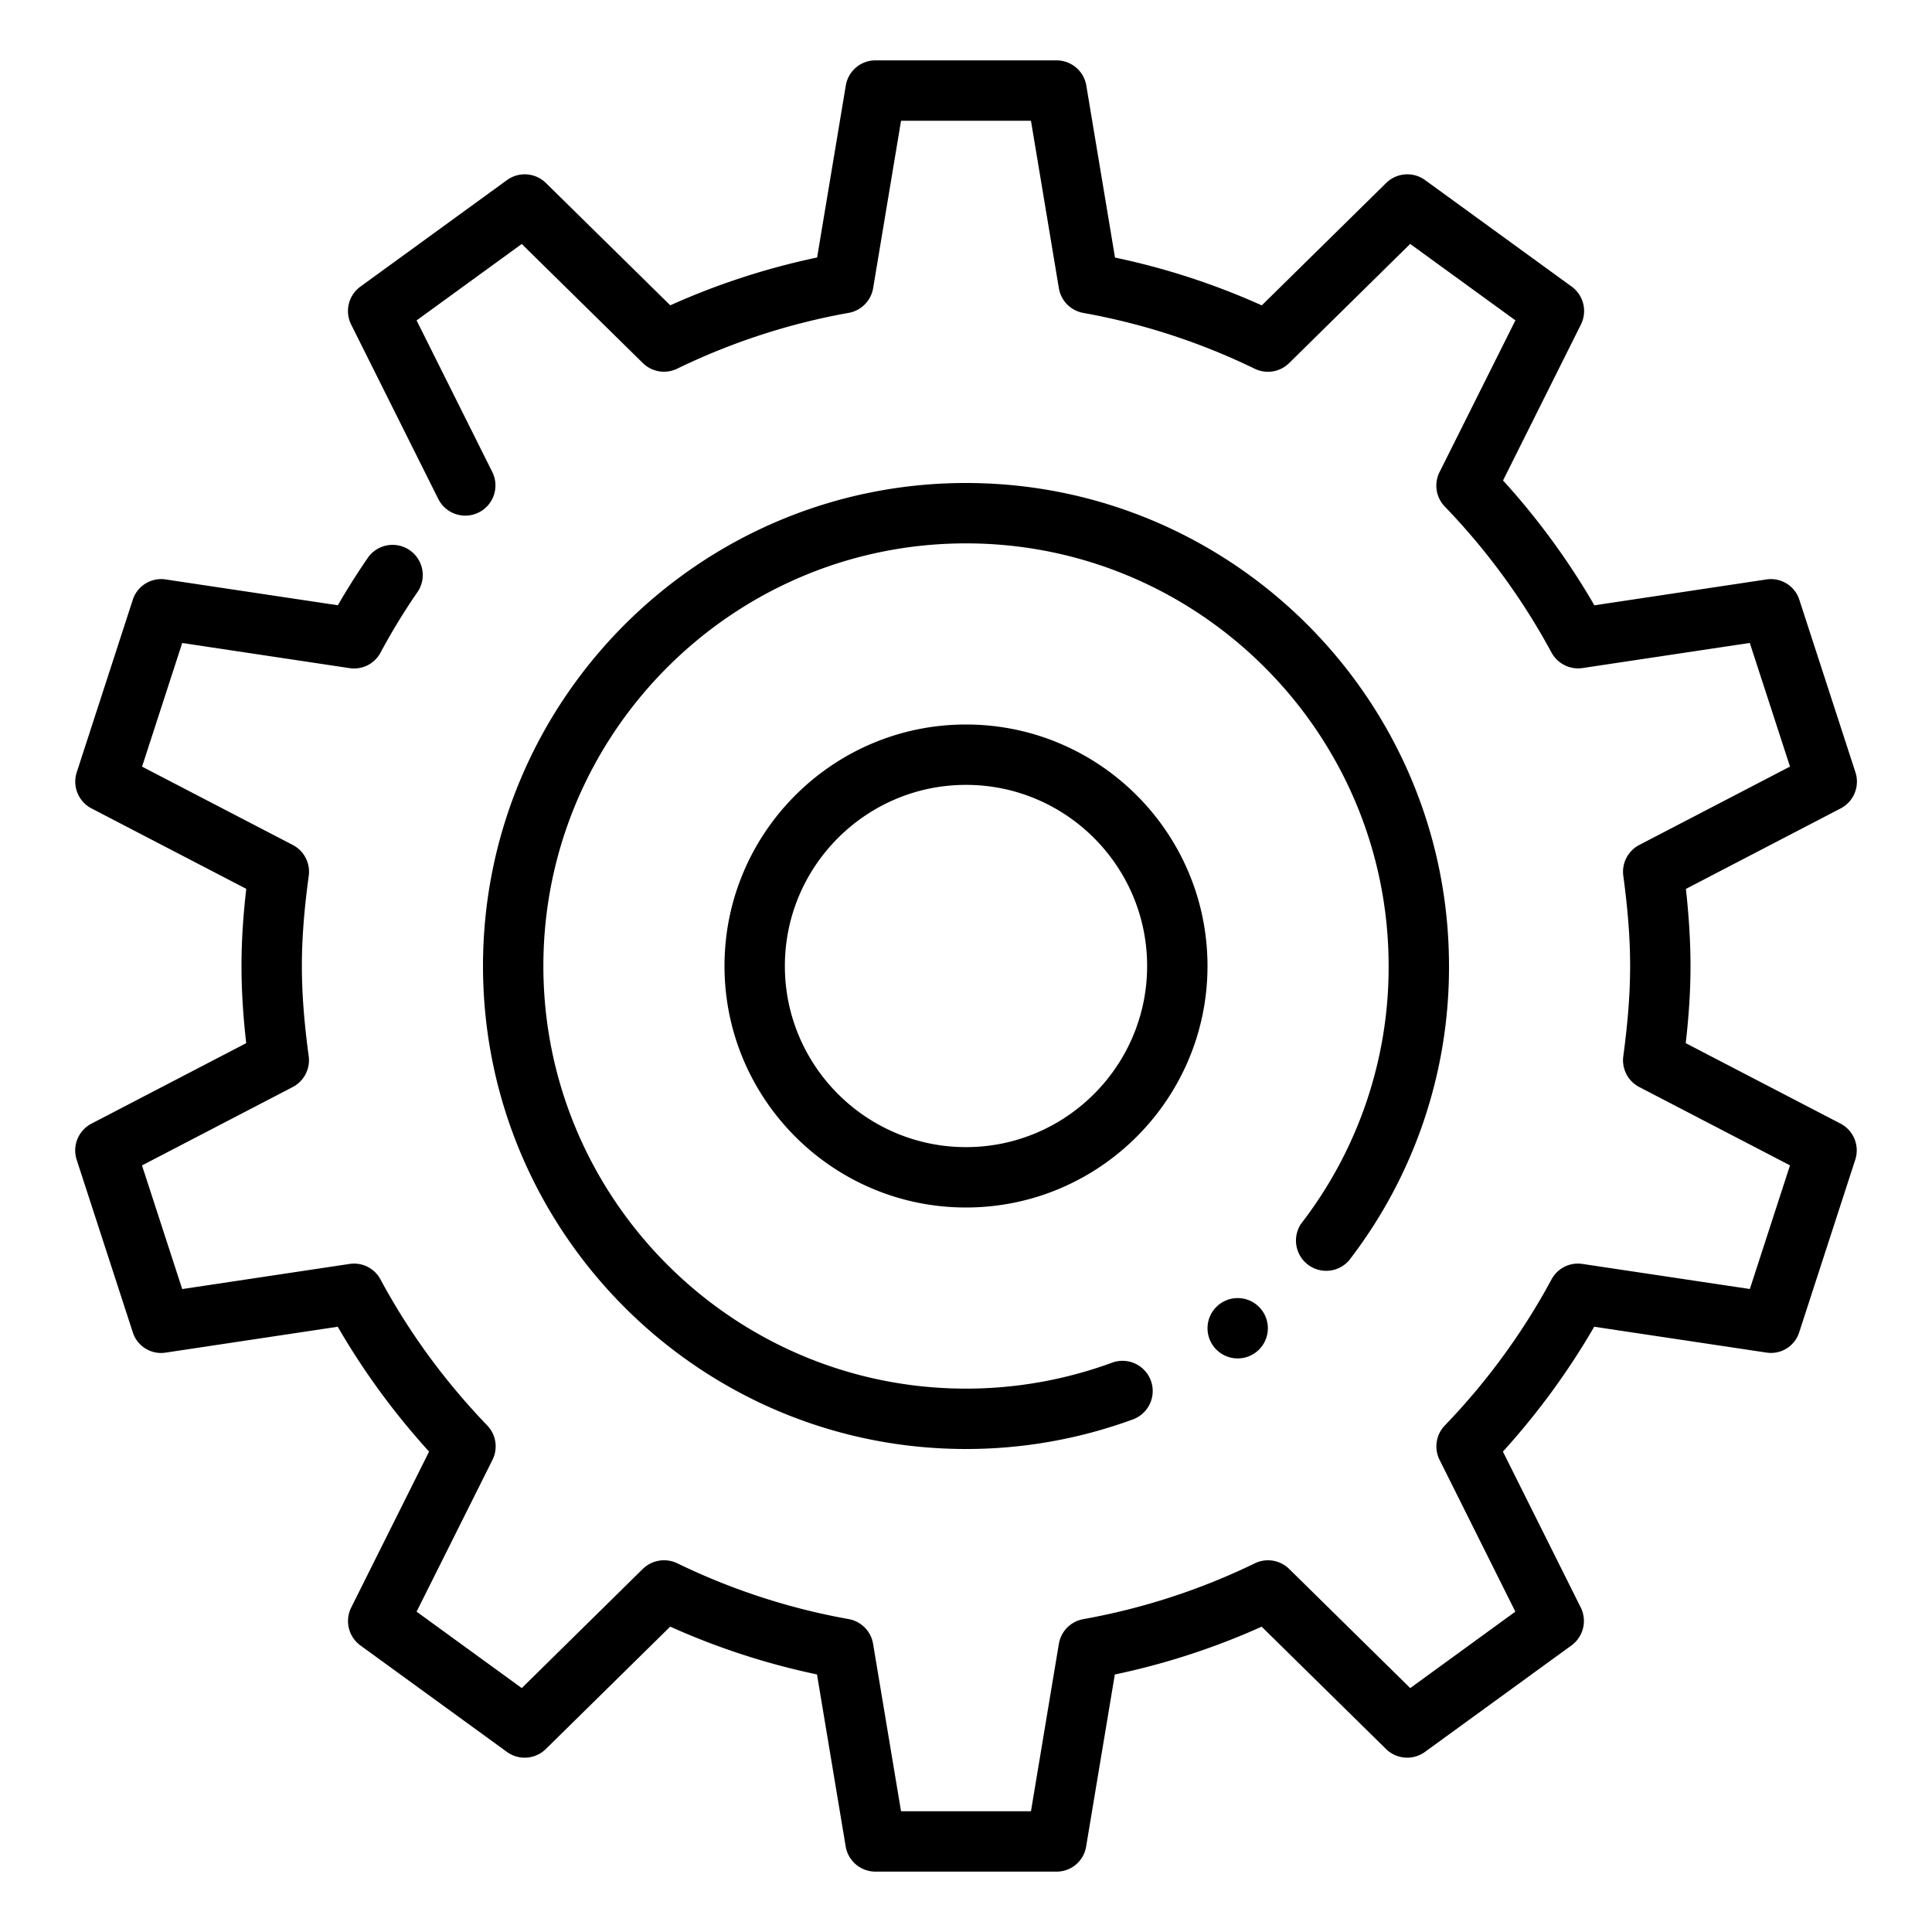 <svg width="1em" height="1em" xmlns="http://www.w3.org/2000/svg" xml:space="preserve" viewBox="0 0 32 32">
  <g fill="currentColor">
    <path d="M17.5 31h-3a.5.5 0 0 1-.493-.418l-.475-2.848a11.89 11.89 0 0 1-2.431-.792l-2.06 2.027a.5.5 0 0 1-.645.048L5.97 27.254a.5.5 0 0 1-.153-.628l1.29-2.583a12.03 12.03 0 0 1-1.513-2.068l-2.846.428a.492.492 0 0 1-.55-.34l-.928-2.854a.5.5 0 0 1 .245-.598l2.563-1.333C4.025 16.811 4 16.397 4 16s.025-.81.079-1.278L1.516 13.39a.5.5 0 0 1-.245-.598l.927-2.854a.494.494 0 0 1 .55-.34l2.848.427c.158-.274.329-.544.509-.804a.5.5 0 0 1 .821.569 10.59 10.59 0 0 0-.623 1.019.496.496 0 0 1-.515.257l-2.77-.416-.665 2.048 2.496 1.297a.5.5 0 0 1 .265.511C5.036 15.078 5 15.553 5 16s.036.922.113 1.494a.5.5 0 0 1-.265.511l-2.496 1.298.666 2.048 2.77-.416a.497.497 0 0 1 .515.258c.468.87 1.062 1.684 1.767 2.417a.5.5 0 0 1 .087.57L6.9 26.694l1.742 1.266 2.005-1.974a.505.505 0 0 1 .569-.094c.904.439 1.859.75 2.84.925a.5.5 0 0 1 .405.41L14.924 30h2.152l.462-2.772a.5.5 0 0 1 .405-.41 10.895 10.895 0 0 0 2.842-.925.5.5 0 0 1 .568.094l2.005 1.973 1.741-1.266-1.255-2.514a.499.499 0 0 1 .087-.57 11.042 11.042 0 0 0 1.766-2.417c.1-.186.299-.29.515-.258l2.771.415.665-2.048-2.496-1.297a.5.5 0 0 1-.265-.511c.077-.572.113-1.047.113-1.494s-.036-.922-.113-1.494a.5.5 0 0 1 .265-.511l2.496-1.298-.666-2.048-2.77.416a.502.502 0 0 1-.515-.258A11.029 11.029 0 0 0 23.93 8.39a.5.5 0 0 1-.087-.57L25.1 5.306 23.357 4.04l-2.005 1.974a.5.5 0 0 1-.569.094 10.87 10.87 0 0 0-2.84-.925.5.5 0 0 1-.405-.41L17.076 2h-2.152l-.462 2.772a.5.5 0 0 1-.405.41c-.979.175-1.936.485-2.842.925a.5.5 0 0 1-.568-.094L8.642 4.041 6.9 5.307 8.155 7.82a.5.5 0 0 1-.894.448L5.816 5.375a.5.5 0 0 1 .154-.628l2.427-1.764a.5.5 0 0 1 .645.048l2.06 2.026a11.9 11.9 0 0 1 2.432-.792l.475-2.848A.497.497 0 0 1 14.5 1h3a.5.5 0 0 1 .493.418l.475 2.848c.833.175 1.648.44 2.431.792l2.06-2.027a.5.5 0 0 1 .645-.048l2.428 1.764a.5.5 0 0 1 .153.628l-1.29 2.583a12.03 12.03 0 0 1 1.513 2.068l2.846-.428a.494.494 0 0 1 .55.34l.928 2.854a.5.5 0 0 1-.245.598l-2.563 1.333c.051.466.076.88.076 1.277s-.025.81-.079 1.278l2.563 1.332a.5.5 0 0 1 .245.598l-.927 2.854a.49.49 0 0 1-.55.34l-2.847-.427a12.093 12.093 0 0 1-1.512 2.068l1.289 2.582a.501.501 0 0 1-.153.628l-2.427 1.764a.5.5 0 0 1-.645-.048l-2.06-2.026a11.9 11.9 0 0 1-2.432.792l-.475 2.848a.495.495 0 0 1-.49.417zM16 20c-2.206 0-4-1.794-4-4s1.794-4 4-4 4 1.794 4 4-1.794 4-4 4zm0-7c-1.654 0-3 1.346-3 3s1.346 3 3 3 3-1.346 3-3-1.346-3-3-3z"></path>
    <path d="M16 24c-4.411 0-8-3.589-8-8s3.589-8 8-8 8 3.589 8 8a7.936 7.936 0 0 1-1.657 4.878.501.501 0 0 1-.793-.609A6.945 6.945 0 0 0 23 16c0-3.859-3.141-7-7-7s-7 3.141-7 7 3.141 7 7 7c.828 0 1.642-.145 2.42-.43a.5.5 0 0 1 .344.94A8.022 8.022 0 0 1 16 24z"></path>
    <circle cx="20.5" cy="22" r=".5"></circle>
  </g>
</svg>
